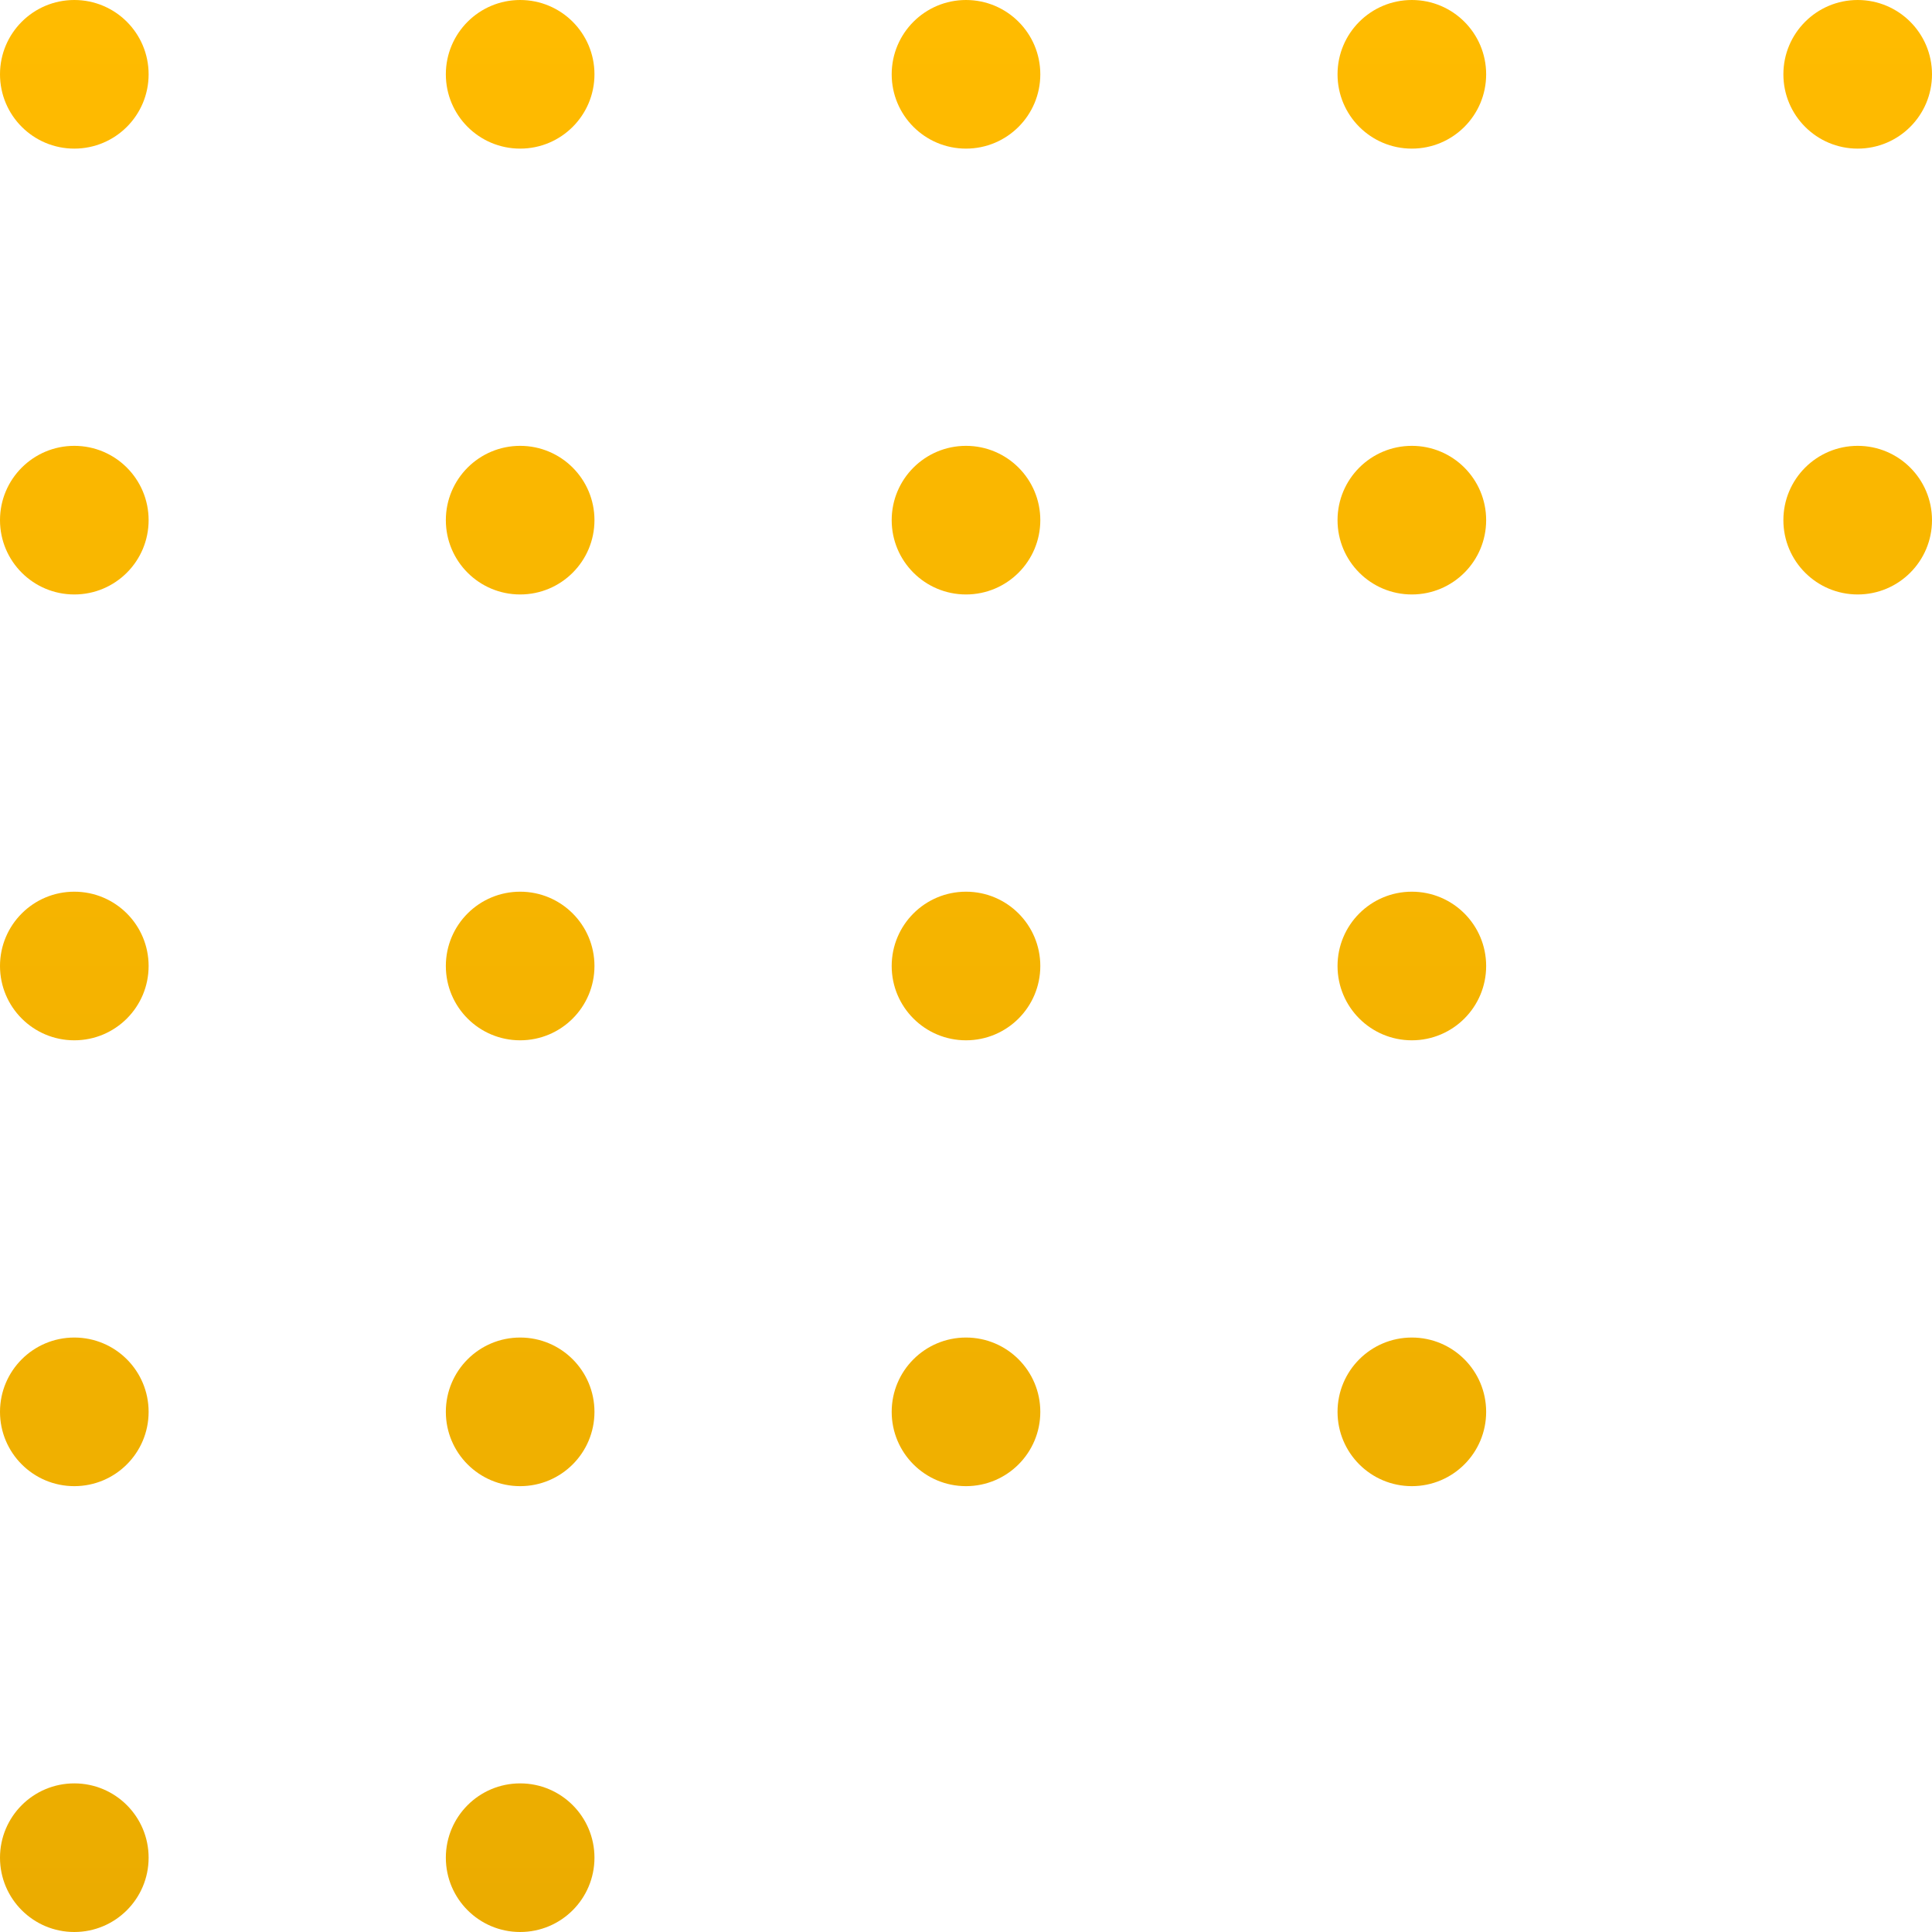 <svg width="52" height="52" viewBox="0 0 52 52" fill="none" xmlns="http://www.w3.org/2000/svg">
<path d="M48 14C48 12.895 48.895 12 50 12C51.105 12 52 12.895 52 14C52 15.105 51.105 16 50 16C48.895 16 48 15.105 48 14Z" fill="url(#paint0_linear_29_151)"/>
<path d="M48 2C48 0.895 48.895 0 50 0C51.105 0 52 0.895 52 2C52 3.105 51.105 4 50 4C48.895 4 48 3.105 48 2Z" fill="url(#paint1_linear_29_151)"/>
<path d="M36 38C36 36.895 36.895 36 38 36C39.105 36 40 36.895 40 38C40 39.105 39.105 40 38 40C36.895 40 36 39.105 36 38Z" fill="url(#paint2_linear_29_151)"/>
<path d="M36 26C36 24.895 36.895 24 38 24C39.105 24 40 24.895 40 26C40 27.105 39.105 28 38 28C36.895 28 36 27.105 36 26Z" fill="url(#paint3_linear_29_151)"/>
<path d="M36 14C36 12.895 36.895 12 38 12C39.105 12 40 12.895 40 14C40 15.105 39.105 16 38 16C36.895 16 36 15.105 36 14Z" fill="url(#paint4_linear_29_151)"/>
<path d="M36 2C36 0.895 36.895 0 38 0C39.105 0 40 0.895 40 2C40 3.105 39.105 4 38 4C36.895 4 36 3.105 36 2Z" fill="url(#paint5_linear_29_151)"/>
<path d="M24 38C24 36.895 24.895 36 26 36C27.105 36 28 36.895 28 38C28 39.105 27.105 40 26 40C24.895 40 24 39.105 24 38Z" fill="url(#paint6_linear_29_151)"/>
<path d="M24 26C24 24.895 24.895 24 26 24C27.105 24 28 24.895 28 26C28 27.105 27.105 28 26 28C24.895 28 24 27.105 24 26Z" fill="url(#paint7_linear_29_151)"/>
<path d="M24 14C24 12.895 24.895 12 26 12C27.105 12 28 12.895 28 14C28 15.105 27.105 16 26 16C24.895 16 24 15.105 24 14Z" fill="url(#paint8_linear_29_151)"/>
<path d="M24 2C24 0.895 24.895 0 26 0C27.105 0 28 0.895 28 2C28 3.105 27.105 4 26 4C24.895 4 24 3.105 24 2Z" fill="url(#paint9_linear_29_151)"/>
<path d="M12 38C12 36.895 12.895 36 14 36C15.105 36 16 36.895 16 38C16 39.105 15.105 40 14 40C12.895 40 12 39.105 12 38Z" fill="url(#paint10_linear_29_151)"/>
<path d="M12 26C12 24.895 12.895 24 14 24C15.105 24 16 24.895 16 26C16 27.105 15.105 28 14 28C12.895 28 12 27.105 12 26Z" fill="url(#paint11_linear_29_151)"/>
<path d="M12 14C12 12.895 12.895 12 14 12C15.105 12 16 12.895 16 14C16 15.105 15.105 16 14 16C12.895 16 12 15.105 12 14Z" fill="url(#paint12_linear_29_151)"/>
<path d="M12 2C12 0.895 12.895 0 14 0C15.105 0 16 0.895 16 2C16 3.105 15.105 4 14 4C12.895 4 12 3.105 12 2Z" fill="url(#paint13_linear_29_151)"/>
<path d="M0 38C0 36.895 0.895 36 2 36C3.105 36 4 36.895 4 38C4 39.105 3.105 40 2 40C0.895 40 0 39.105 0 38Z" fill="url(#paint14_linear_29_151)"/>
<path d="M0 26C0 24.895 0.895 24 2 24C3.105 24 4 24.895 4 26C4 27.105 3.105 28 2 28C0.895 28 0 27.105 0 26Z" fill="url(#paint15_linear_29_151)"/>
<path d="M0 14C0 12.895 0.895 12 2 12C3.105 12 4 12.895 4 14C4 15.105 3.105 16 2 16C0.895 16 0 15.105 0 14Z" fill="url(#paint16_linear_29_151)"/>
<path d="M0 2C0 0.895 0.895 0 2 0C3.105 0 4 0.895 4 2C4 3.105 3.105 4 2 4C0.895 4 0 3.105 0 2Z" fill="url(#paint17_linear_29_151)"/>
<path d="M12 50C12 48.895 12.895 48 14 48C15.105 48 16 48.895 16 50C16 51.105 15.105 52 14 52C12.895 52 12 51.105 12 50Z" fill="url(#paint18_linear_29_151)"/>
<path d="M0 50C0 48.895 0.895 48 2 48C3.105 48 4 48.895 4 50C4 51.105 3.105 52 2 52C0.895 52 0 51.105 0 50Z" fill="url(#paint19_linear_29_151)"/>
<defs>
<linearGradient id="paint0_linear_29_151" x1="26" y1="52" x2="26" y2="0" gradientUnits="userSpaceOnUse">
<stop stop-color="#EBAC00"/>
<stop offset="1" stop-color="#FFBB00"/>
</linearGradient>
<linearGradient id="paint1_linear_29_151" x1="26" y1="52" x2="26" y2="0" gradientUnits="userSpaceOnUse">
<stop stop-color="#EBAC00"/>
<stop offset="1" stop-color="#FFBB00"/>
</linearGradient>
<linearGradient id="paint2_linear_29_151" x1="26" y1="52" x2="26" y2="0" gradientUnits="userSpaceOnUse">
<stop stop-color="#EBAC00"/>
<stop offset="1" stop-color="#FFBB00"/>
</linearGradient>
<linearGradient id="paint3_linear_29_151" x1="26" y1="52" x2="26" y2="0" gradientUnits="userSpaceOnUse">
<stop stop-color="#EBAC00"/>
<stop offset="1" stop-color="#FFBB00"/>
</linearGradient>
<linearGradient id="paint4_linear_29_151" x1="26" y1="52" x2="26" y2="0" gradientUnits="userSpaceOnUse">
<stop stop-color="#EBAC00"/>
<stop offset="1" stop-color="#FFBB00"/>
</linearGradient>
<linearGradient id="paint5_linear_29_151" x1="26" y1="52" x2="26" y2="0" gradientUnits="userSpaceOnUse">
<stop stop-color="#EBAC00"/>
<stop offset="1" stop-color="#FFBB00"/>
</linearGradient>
<linearGradient id="paint6_linear_29_151" x1="26" y1="52" x2="26" y2="0" gradientUnits="userSpaceOnUse">
<stop stop-color="#EBAC00"/>
<stop offset="1" stop-color="#FFBB00"/>
</linearGradient>
<linearGradient id="paint7_linear_29_151" x1="26" y1="52" x2="26" y2="0" gradientUnits="userSpaceOnUse">
<stop stop-color="#EBAC00"/>
<stop offset="1" stop-color="#FFBB00"/>
</linearGradient>
<linearGradient id="paint8_linear_29_151" x1="26" y1="52" x2="26" y2="0" gradientUnits="userSpaceOnUse">
<stop stop-color="#EBAC00"/>
<stop offset="1" stop-color="#FFBB00"/>
</linearGradient>
<linearGradient id="paint9_linear_29_151" x1="26" y1="52" x2="26" y2="0" gradientUnits="userSpaceOnUse">
<stop stop-color="#EBAC00"/>
<stop offset="1" stop-color="#FFBB00"/>
</linearGradient>
<linearGradient id="paint10_linear_29_151" x1="26" y1="52" x2="26" y2="0" gradientUnits="userSpaceOnUse">
<stop stop-color="#EBAC00"/>
<stop offset="1" stop-color="#FFBB00"/>
</linearGradient>
<linearGradient id="paint11_linear_29_151" x1="26" y1="52" x2="26" y2="0" gradientUnits="userSpaceOnUse">
<stop stop-color="#EBAC00"/>
<stop offset="1" stop-color="#FFBB00"/>
</linearGradient>
<linearGradient id="paint12_linear_29_151" x1="26" y1="52" x2="26" y2="0" gradientUnits="userSpaceOnUse">
<stop stop-color="#EBAC00"/>
<stop offset="1" stop-color="#FFBB00"/>
</linearGradient>
<linearGradient id="paint13_linear_29_151" x1="26" y1="52" x2="26" y2="0" gradientUnits="userSpaceOnUse">
<stop stop-color="#EBAC00"/>
<stop offset="1" stop-color="#FFBB00"/>
</linearGradient>
<linearGradient id="paint14_linear_29_151" x1="26" y1="52" x2="26" y2="0" gradientUnits="userSpaceOnUse">
<stop stop-color="#EBAC00"/>
<stop offset="1" stop-color="#FFBB00"/>
</linearGradient>
<linearGradient id="paint15_linear_29_151" x1="26" y1="52" x2="26" y2="0" gradientUnits="userSpaceOnUse">
<stop stop-color="#EBAC00"/>
<stop offset="1" stop-color="#FFBB00"/>
</linearGradient>
<linearGradient id="paint16_linear_29_151" x1="26" y1="52" x2="26" y2="0" gradientUnits="userSpaceOnUse">
<stop stop-color="#EBAC00"/>
<stop offset="1" stop-color="#FFBB00"/>
</linearGradient>
<linearGradient id="paint17_linear_29_151" x1="26" y1="52" x2="26" y2="0" gradientUnits="userSpaceOnUse">
<stop stop-color="#EBAC00"/>
<stop offset="1" stop-color="#FFBB00"/>
</linearGradient>
<linearGradient id="paint18_linear_29_151" x1="26" y1="52" x2="26" y2="0" gradientUnits="userSpaceOnUse">
<stop stop-color="#EBAC00"/>
<stop offset="1" stop-color="#FFBB00"/>
</linearGradient>
<linearGradient id="paint19_linear_29_151" x1="26" y1="52" x2="26" y2="0" gradientUnits="userSpaceOnUse">
<stop stop-color="#EBAC00"/>
<stop offset="1" stop-color="#FFBB00"/>
</linearGradient>
</defs>
</svg>
